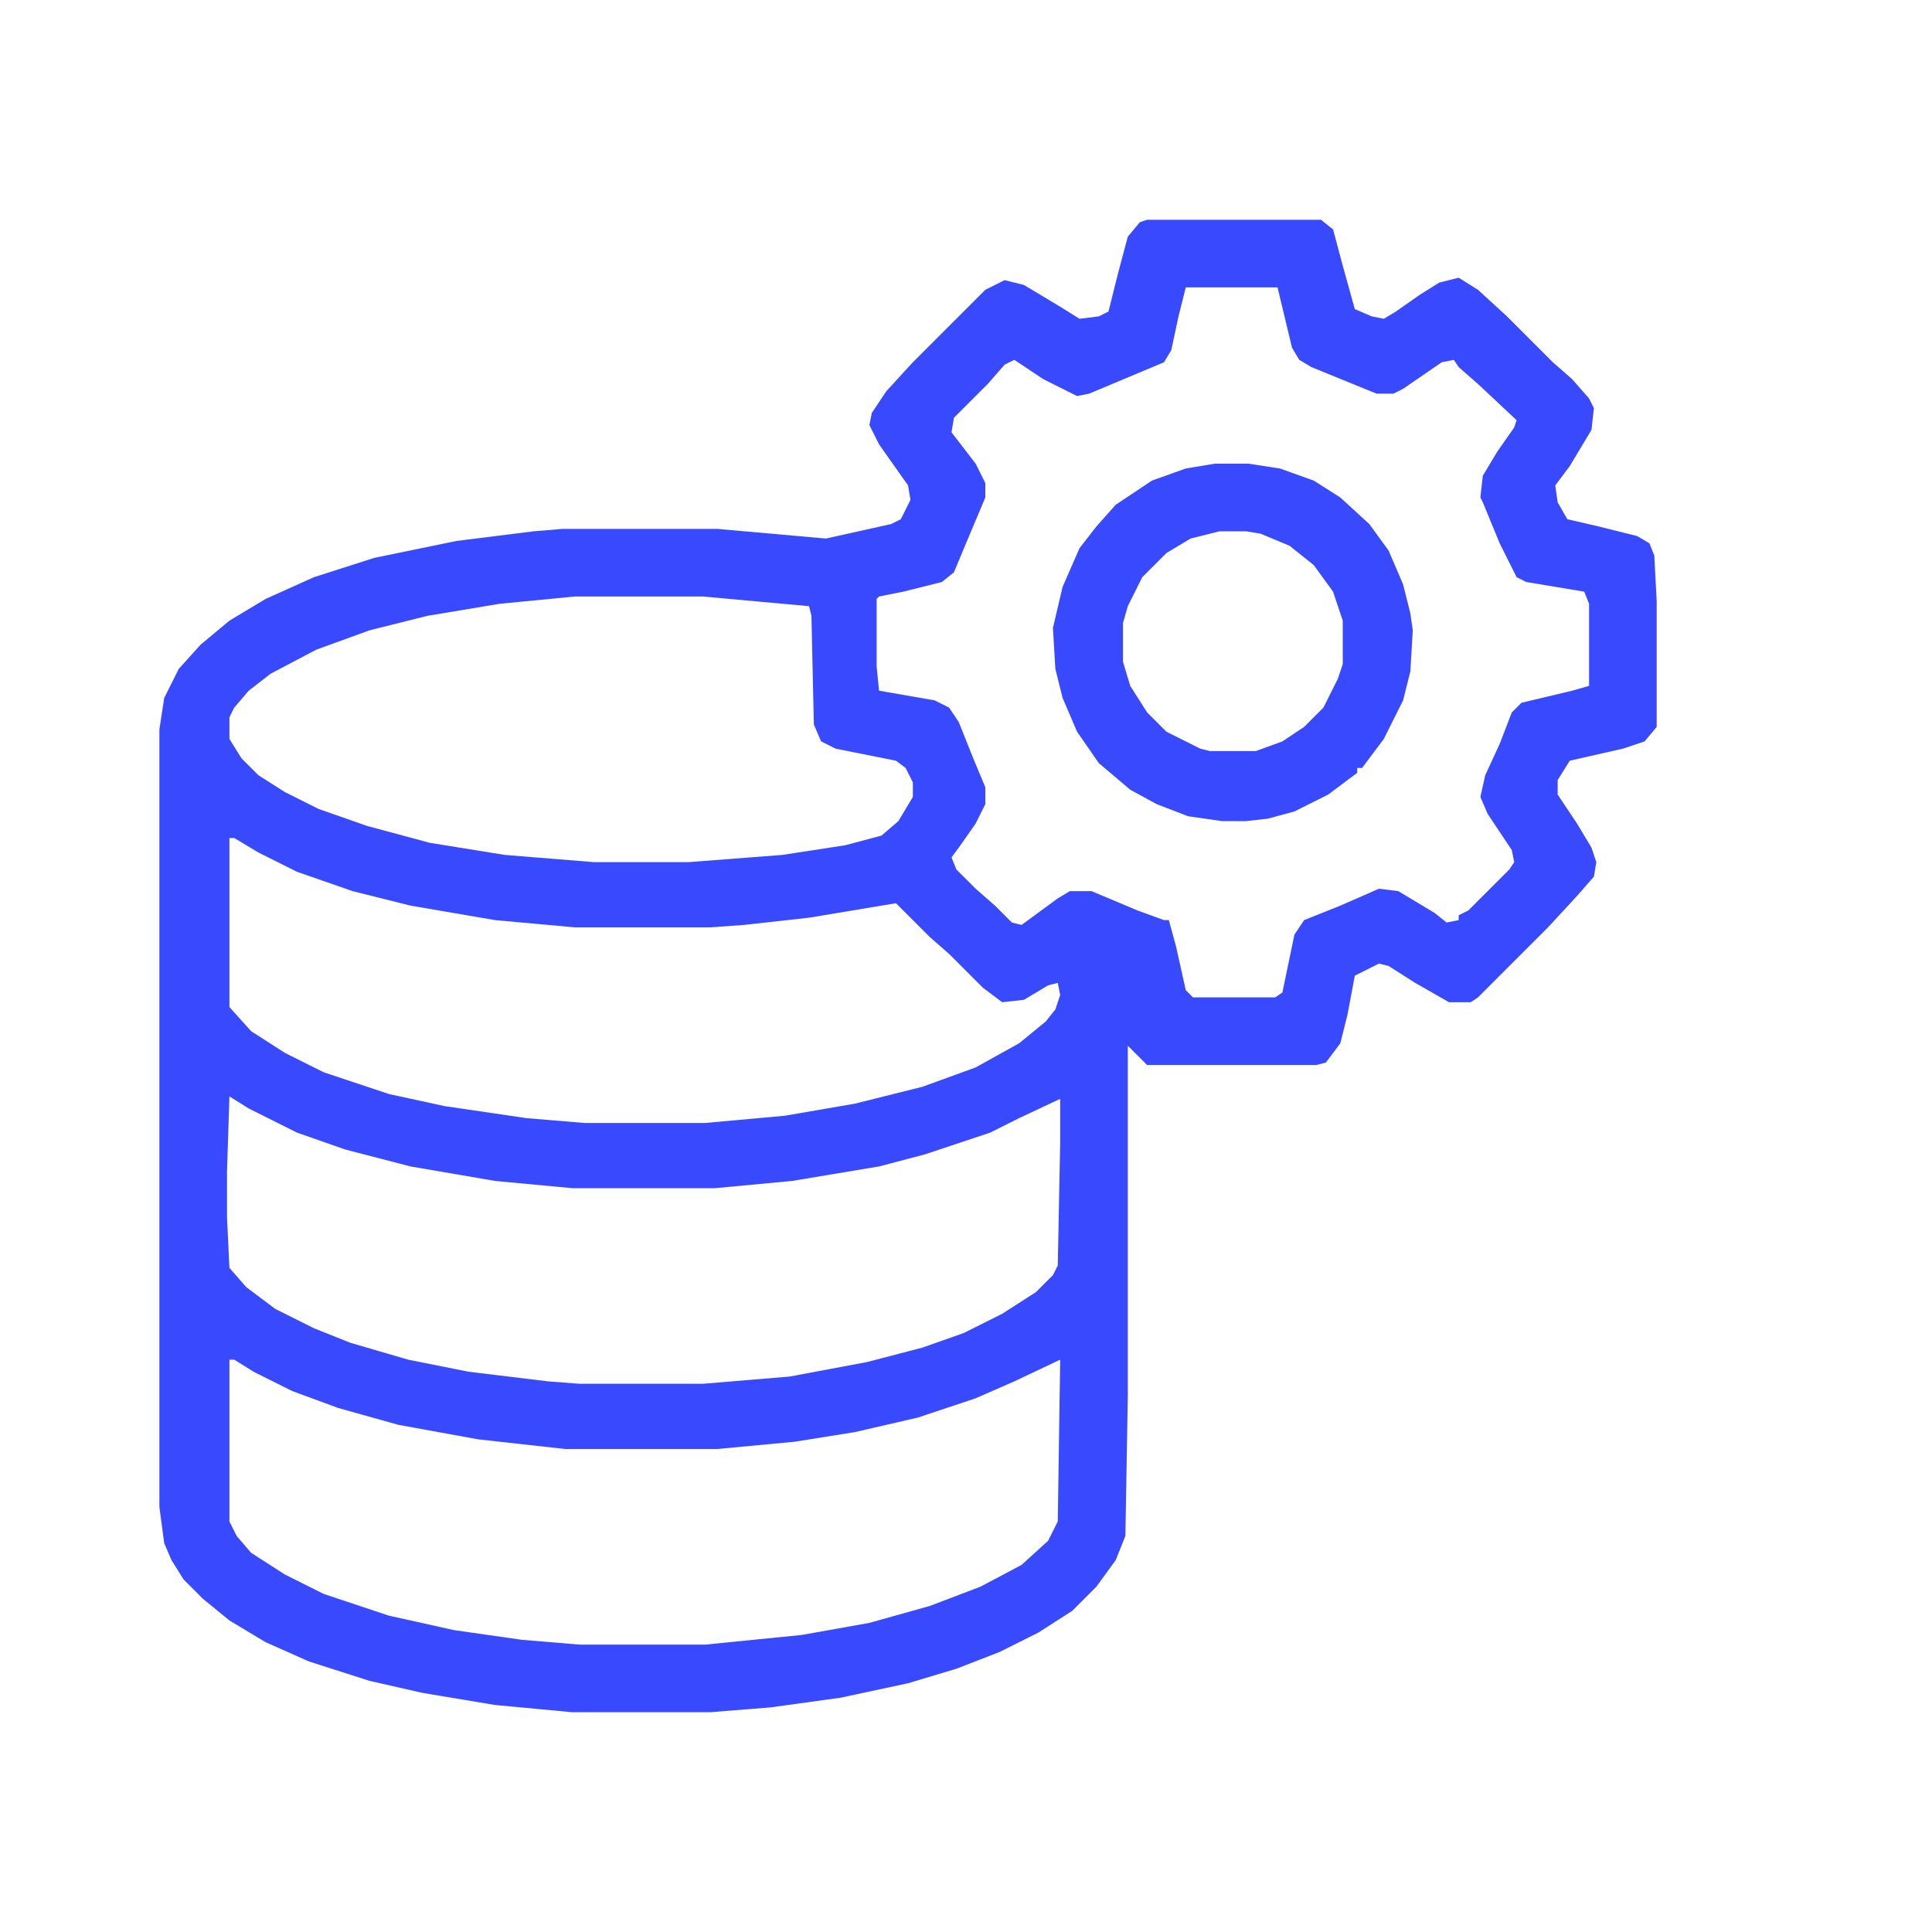 <?xml version="1.0" encoding="UTF-8"?>
<svg version="1.1" viewBox="0 0 800 800" width="1280" height="1280" xmlns="http://www.w3.org/2000/svg">
<path transform="translate(475,91)" d="m0 0h72l5 4 4 15 5 18 7 3 5 1 5-3 10-7 8-5 8-2 8 5 12 11 19 19 8 7 7 8 2 4-1 9-9 15-6 8 1 7 4 7 13 3 16 4 5 3 2 5 1 19v52l-5 6-9 3-22 5-5 8v6l8 12 6 10 2 6-1 6-7 8-12 13-29 29-3 2h-9l-14-8-11-7-4-1-10 5-3 16-3 12-6 8-4 1h-70l-8-8v145l-1 58-4 10-8 11-10 10-14 9-16 8-18 7-20 6-28 6-29 4-25 2h-57l-32-3-30-5-22-5-25-8-18-8-15-9-11-9-8-8-5-8-3-7-2-15v-322l2-13 6-12 9-10 12-10 15-9 20-9 25-8 34-7 32-4 12-1h64l45 4 27-6 4-2 4-8-1-6-12-17-4-8 1-5 6-9 11-12 30-30 8-4 8 2 15 9 8 5 8-1 4-2 4-16 4-15 5-6zm16 28-3 12-3 14-3 5-31 13-5 1-14-7-12-8-4 2-7 8-14 14-1 6 10 13 4 8v6l-8 19-5 12-5 4-16 4-10 2-1 1v28l1 10 23 4 6 3 4 6 6 15 5 12v7l-4 8-7 10-3 4 2 5 8 8 8 7 7 7 4 1 15-11 5-3h9l19 8 11 4h2l3 11 4 18 3 3h34l3-2 5-24 4-6 15-6 16-7 8 1 15 9 5 4 5-1v-2l4-2 17-17 2-3-1-5-10-15-3-7 2-9 6-13 5-13 4-4 21-5 7-2v-34l-2-5-24-4-4-2-7-14-7-17-1-2 1-9 6-10 7-10 1-3-16-15-8-7-2-3-5 1-16 11-4 2h-7l-27-11-5-3-3-5-6-25zm-253 128-31 3-30 5-24 6-22 8-19 10-9 7-6 7-2 4v9l5 8 7 7 11 7 14 7 20 7 26 7 31 5 37 3h39l39-3 26-4 15-4 7-6 6-10v-6l-3-6-4-3-25-5-6-3-3-7-1-45-1-4-44-4zm-143 100v70l9 10 14 9 16 8 27 9 23 5 34 5 24 2h50l33-3 29-5 28-7 22-8 18-10 11-9 4-5 2-6-1-5-4 1-10 6-9 1-8-6-14-14-8-7-14-14-36 6-27 3-14 1h-56l-33-3-35-6-24-6-23-8-16-8-10-6zm0 107-1 31v19l1 21 7 8 12 9 16 8 15 6 24 7 25 5 33 4 13 1h51l36-3 32-6 23-6 17-6 16-8 14-9 7-7 2-4 1-51v-18l-17 8-12 6-27 9-19 5-36 6-32 3h-59l-32-3-35-6-27-7-20-7-20-10zm0 109v67l3 6 6 7 14 9 16 8 27 9 27 6 28 4 24 2h52l40-4 28-5 25-7 21-8 17-9 11-10 4-8 1-67-19 9-16 7-24 8-26 6-25 4-32 3h-63l-36-4-33-6-25-7-19-7-16-8-8-5z" fill="#3949FD"/>
<path transform="translate(503,192)" d="m0 0h14l13 2 14 5 11 7 12 11 8 11 6 14 3 12 1 7-1 17-3 12-8 16-9 12h-2v2l-12 9-14 7-11 3-9 1h-10l-14-2-13-5-11-6-13-11-9-13-6-14-3-12-1-17 4-17 7-16 7-9 8-9 15-10 14-5zm2 28-12 3-10 6-10 10-6 12-2 7v16l3 10 7 11 8 8 14 7 4 1h19l11-4 9-6 8-8 6-12 2-6v-18l-4-12-8-11-10-8-12-5-6-1z" fill="#3949FD"/>
</svg>
